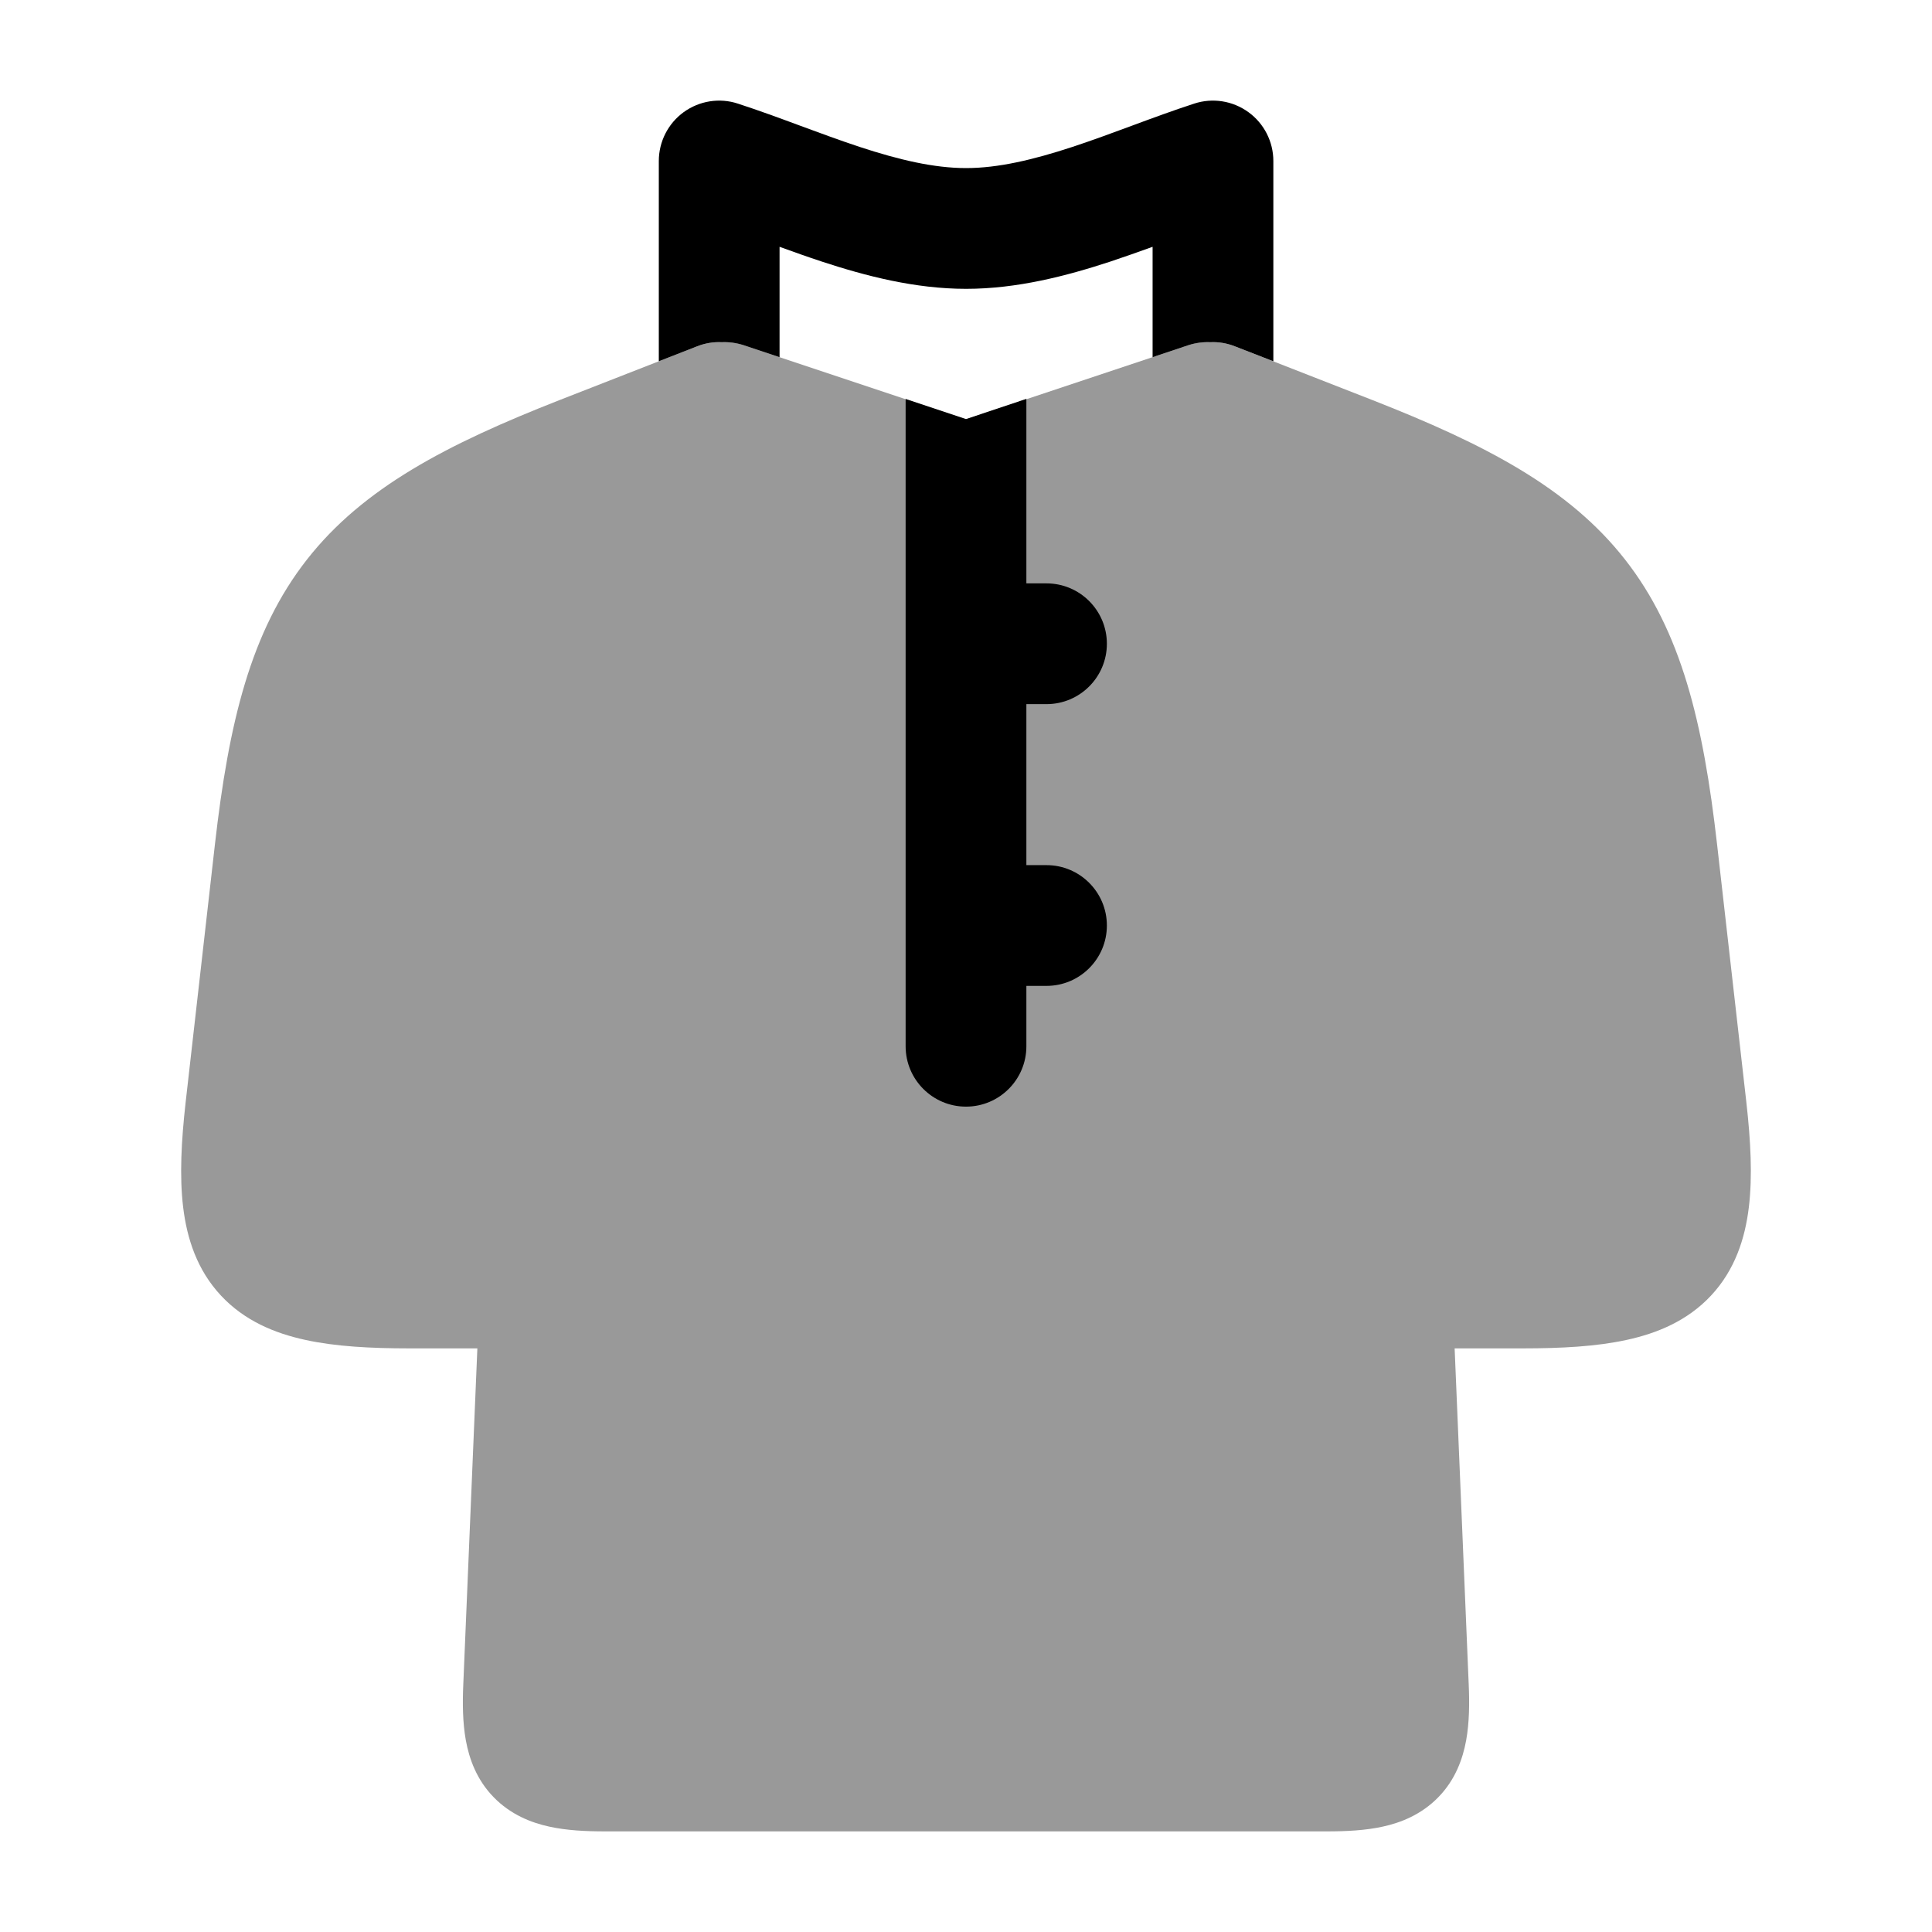 <svg width="24" height="24" viewBox="0 0 24 24" xmlns="http://www.w3.org/2000/svg">
<path opacity="0.4" d="M8.966 4.251C9.056 4.246 9.147 4.258 9.237 4.288L12 5.209L14.763 4.288C14.853 4.258 14.944 4.246 15.034 4.251C15.135 4.246 15.239 4.262 15.34 4.302L17.039 4.966C18.452 5.519 19.491 6.062 20.187 6.951C20.887 7.844 21.158 8.978 21.33 10.488L21.694 13.694C21.748 14.174 21.771 14.612 21.725 14.995C21.678 15.387 21.551 15.777 21.256 16.093C20.964 16.407 20.586 16.563 20.206 16.645C19.832 16.727 19.395 16.75 18.916 16.75H18.07L18.245 20.927C18.255 21.159 18.253 21.399 18.213 21.62C18.171 21.849 18.079 22.109 17.868 22.325C17.658 22.541 17.403 22.642 17.177 22.691C16.959 22.739 16.721 22.75 16.489 22.75H7.511C7.279 22.75 7.041 22.739 6.823 22.691C6.597 22.642 6.342 22.541 6.132 22.325C5.921 22.109 5.829 21.849 5.787 21.62C5.747 21.399 5.745 21.159 5.755 20.927L5.93 16.75H5.084C4.605 16.75 4.168 16.727 3.794 16.645C3.414 16.563 3.036 16.407 2.744 16.093C2.449 15.777 2.322 15.387 2.275 14.995C2.229 14.612 2.252 14.174 2.306 13.694L2.67 10.488C2.842 8.978 3.113 7.844 3.813 6.951C4.509 6.062 5.548 5.519 6.961 4.966L8.66 4.302C8.761 4.262 8.865 4.246 8.966 4.251Z" fill="currentColor"/>
<path fill-rule="evenodd" clip-rule="evenodd" d="M8.493 1.393C8.688 1.252 8.938 1.212 9.166 1.287C9.424 1.371 9.685 1.467 9.933 1.559L9.938 1.561C10.193 1.655 10.437 1.745 10.679 1.825C11.169 1.986 11.603 2.088 12.001 2.088C12.398 2.088 12.832 1.986 13.322 1.825C13.565 1.745 13.808 1.655 14.063 1.561L14.068 1.559C14.316 1.467 14.577 1.371 14.835 1.287C15.063 1.212 15.314 1.252 15.508 1.393C15.703 1.534 15.818 1.76 15.818 2V4.488L15.34 4.302C15.239 4.262 15.135 4.246 15.034 4.251C14.944 4.247 14.853 4.259 14.763 4.288L14.318 4.437V3.066C14.146 3.128 13.969 3.191 13.791 3.25C13.248 3.428 12.636 3.588 12.001 3.588C11.366 3.588 10.753 3.428 10.211 3.25C10.032 3.191 9.855 3.128 9.684 3.066V4.437L9.237 4.288C9.147 4.259 9.056 4.247 8.966 4.251C8.865 4.246 8.761 4.262 8.66 4.302L8.184 4.488V2C8.184 1.76 8.299 1.534 8.493 1.393ZM12.75 7.247V4.955L12 5.206L11.25 4.956V8.996V8.998V11.496V11.498V12.997C11.25 13.411 11.586 13.747 12 13.747C12.414 13.747 12.75 13.411 12.75 12.997L12.75 12.247H13C13.414 12.247 13.75 11.911 13.75 11.497C13.75 11.083 13.414 10.747 13 10.747H12.75V8.747H13C13.414 8.747 13.75 8.411 13.75 7.997C13.75 7.583 13.414 7.247 13 7.247H12.75Z" fill="currentColor"/>
</svg>
